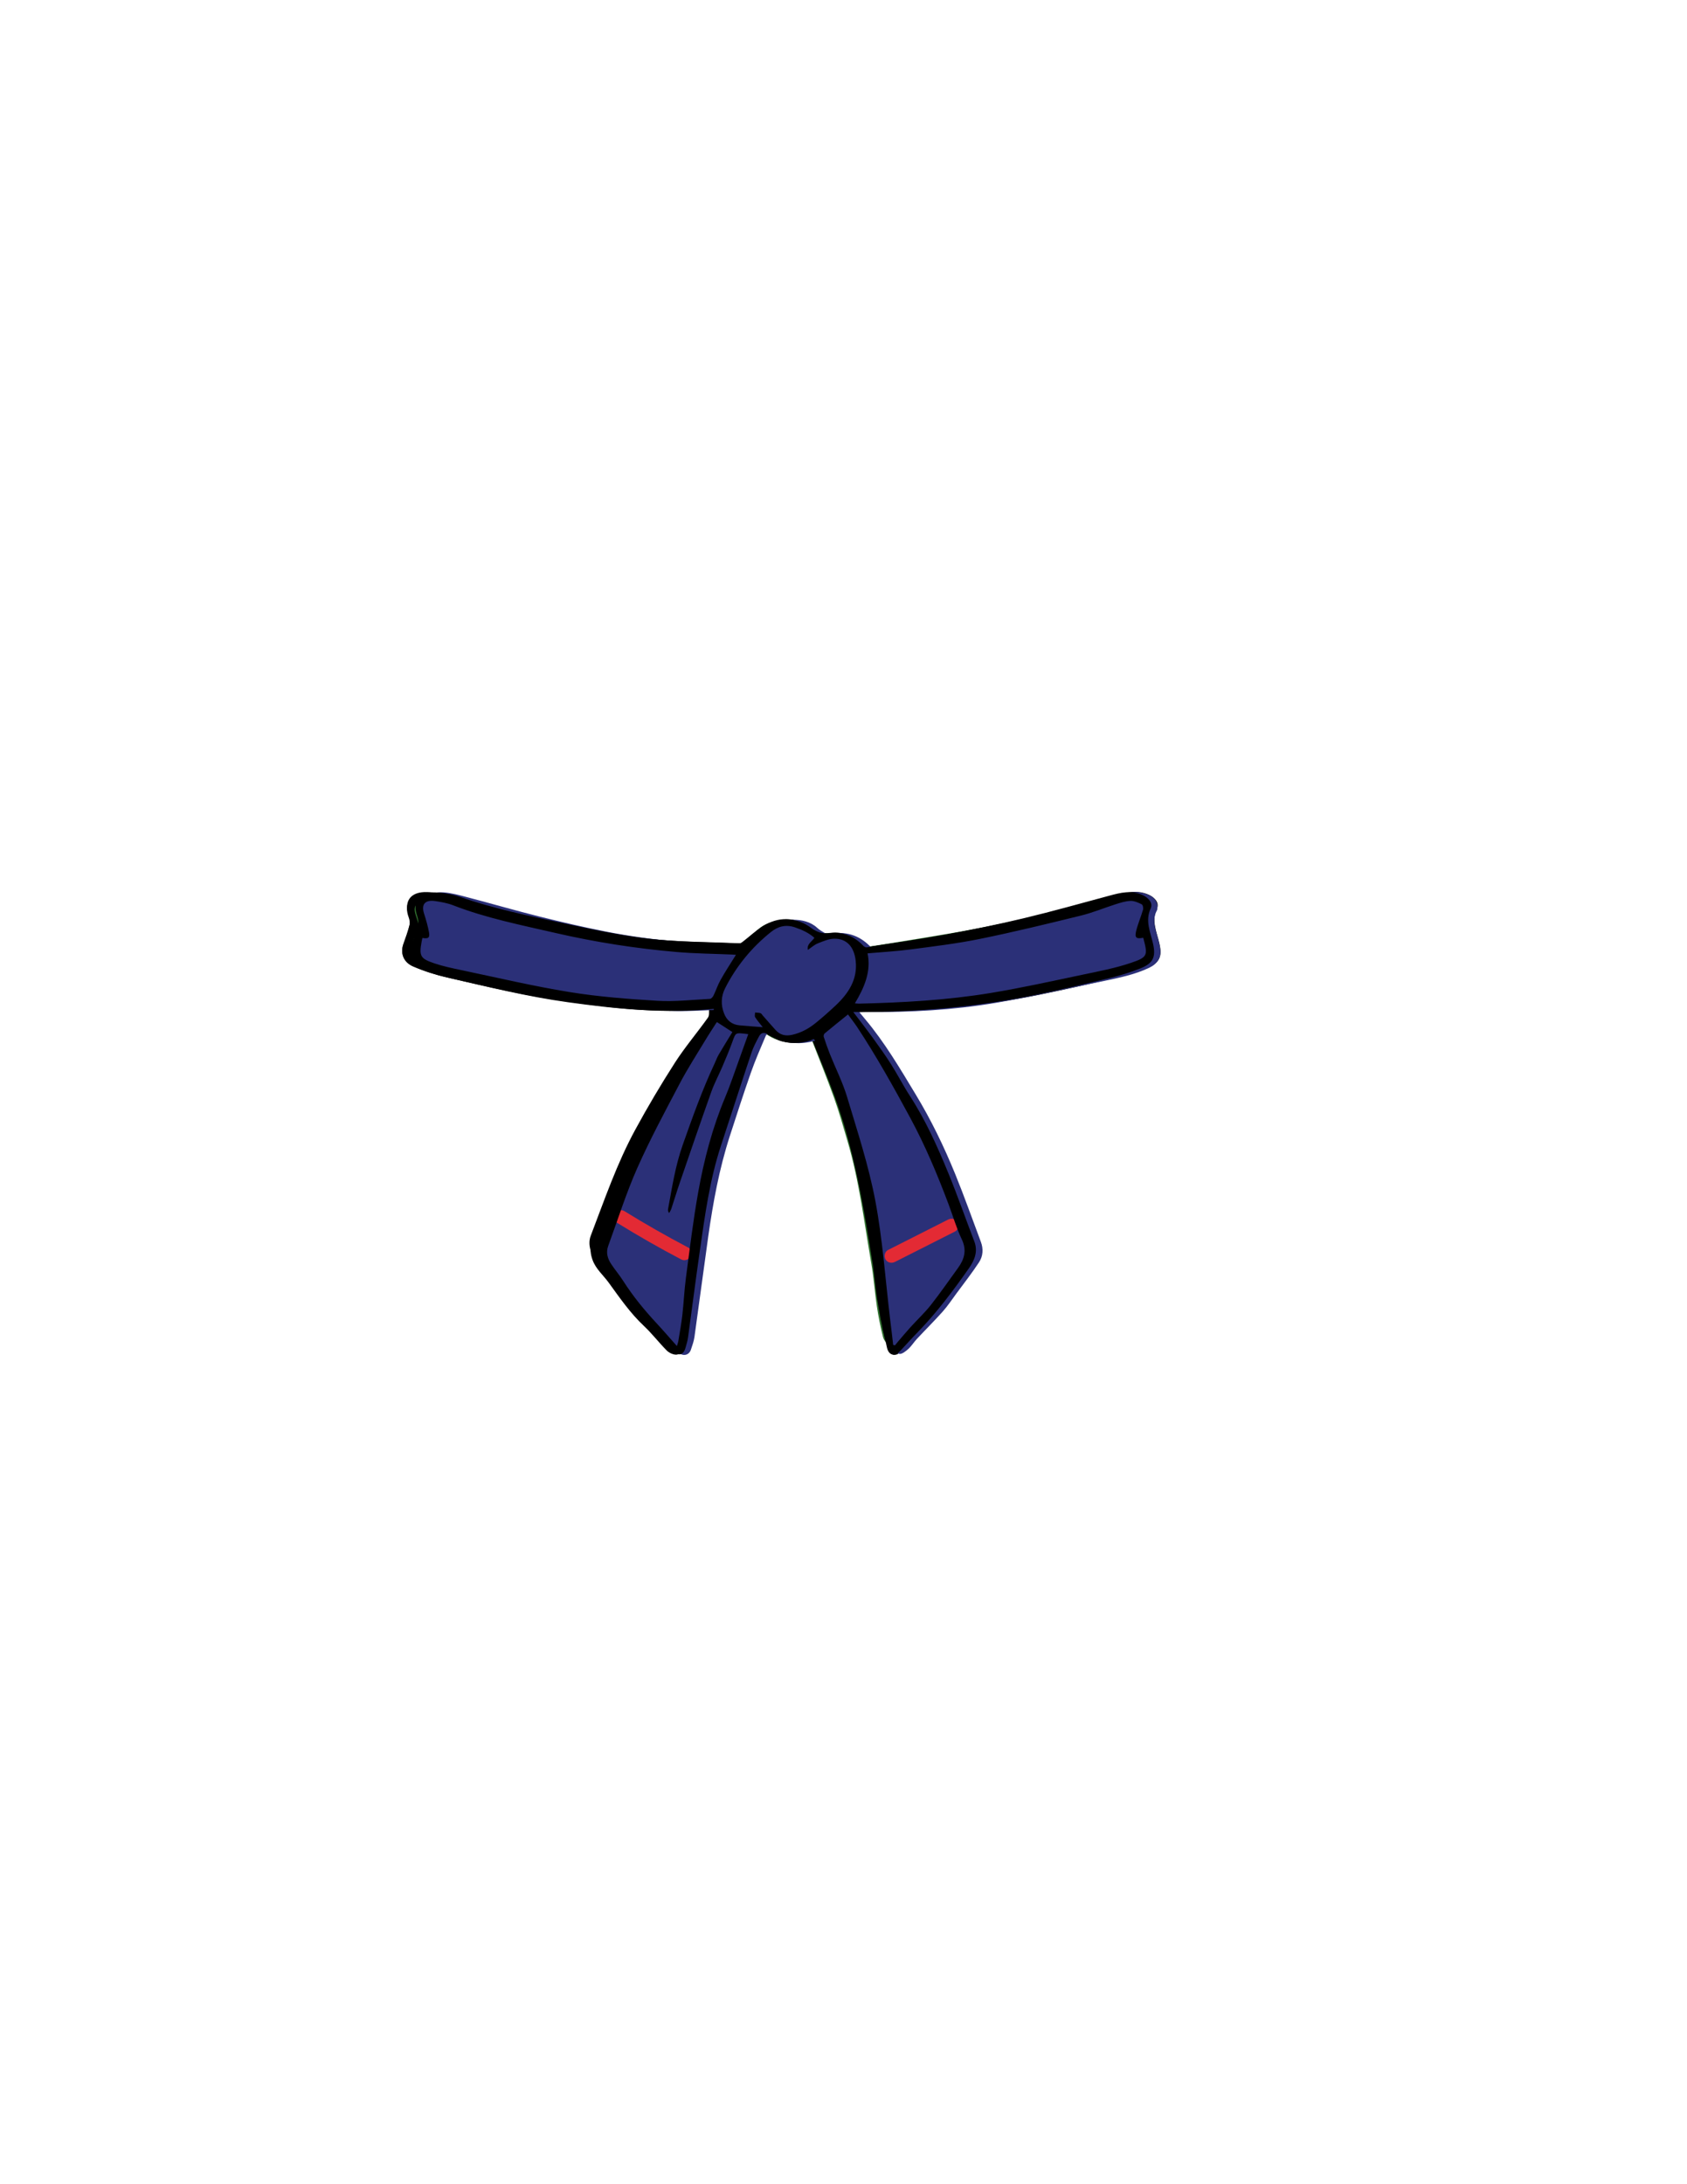 <?xml version="1.0" encoding="utf-8"?>
<!-- Generator: Adobe Illustrator 27.0.0, SVG Export Plug-In . SVG Version: 6.00 Build 0)  -->
<svg version="1.1" id="Capa_1" xmlns="http://www.w3.org/2000/svg" xmlns:xlink="http://www.w3.org/1999/xlink" x="0px" y="0px"
	 viewBox="0 0 612 792" style="enable-background:new 0 0 612 792;" xml:space="preserve">
<style type="text/css">
	.st0{fill:#317330;}
	.st1{fill:#2B3078;}
	.st2{fill:#E32A34;}
</style>
<path d="M258.05,365.73c-17.88,1.84-34.9,0.04-51.91-2.3c-14.8-2.04-29.23-5.6-43.71-8.95c-4.28-0.99-8.53-2.37-12.52-4.11
	c-3.6-1.58-4.7-4.95-3.55-8.18c0.8-2.25,1.62-4.5,2.2-6.8c0.25-0.99,0.16-2.18-0.2-3.15c-2-5.41,0.51-8.99,6.64-8.77
	c3.09,0.11,6.29,0.66,9.19,1.65c12.72,4.33,25.91,6.97,39.05,9.73c10.4,2.18,20.86,4.37,31.43,5.51c11.23,1.22,22.6,1.22,33.92,1.69
	c0.59,0.02,1.29-0.44,1.79-0.84c2.35-1.84,4.52-3.89,6.98-5.58c4.61-3.17,10.9-3.08,15.61-0.02c0.16,0.1,0.33,0.2,0.48,0.32
	c2.24,1.68,4.41,2.76,7.67,2.35c4.75-0.6,8.99,1.14,12.27,4.61c0.29,0.3,0.87,0.6,1.25,0.54c9.81-1.52,19.65-2.91,29.41-4.68
	c9.63-1.75,19.24-3.67,28.76-5.9c10.58-2.49,21.06-5.39,31.56-8.16c4.13-1.09,8.21-2.15,12.42-0.23c2.11,0.96,3.84,2.91,2.95,4.8
	c-2.15,4.54-0.11,8.62,0.86,12.85c1.1,4.79,0.07,7.12-4.66,8.96c-3.61,1.4-7.36,2.57-11.15,3.46c-9.2,2.18-18.42,4.28-27.69,6.16
	c-21.53,4.37-43.34,6.24-65.35,6.24c-0.62,0-1.24,0-2.06,0c2.5,3.24,4.88,6.21,7.14,9.27c2.34,3.16,4.67,6.33,6.79,9.62
	c2.44,3.78,4.51,7.77,6.99,11.53c5.85,8.85,10.19,18.38,14.22,28.01c3.43,8.2,6.39,16.57,9.63,24.84c1.43,3.66,0.08,6.86-1.98,9.74
	c-5.86,8.19-11.96,16.21-19.17,23.43c-2.09,2.09-4.07,4.28-6.1,6.42c-2.17,2.28-4.36,1.96-5.08-1.05c-1.17-4.9-2.03-9.88-2.82-14.86
	c-0.67-4.25-0.94-8.56-1.6-12.81c-3.27-21.2-6.72-42.37-14.03-62.76c-2.53-7.07-5.45-14.02-8.21-21.02
	c-0.06-0.16-0.23-0.29-0.45-0.55c-3.61,1.53-7.44,1.87-11.25,0.89c-1.88-0.48-3.71-1.38-5.33-2.41c-1.48-0.94-2.8-1.03-3.6,0.45
	c-1.06,1.94-2.13,3.91-2.83,5.97c-3.8,11.16-7.46,22.36-11.22,33.52c-4.22,12.51-6.01,25.46-7.89,38.39
	c-1.54,10.52-2.91,21.07-4.39,31.6c-0.17,1.21-0.57,2.4-0.9,3.58c-0.35,1.25-1.02,2.55-2.48,2.47c-1.14-0.07-2.48-0.72-3.27-1.52
	c-2.85-2.88-5.31-6.1-8.26-8.88c-5.03-4.73-8.83-10.28-12.8-15.74c-1.97-2.7-4.64-4.91-5.83-8.18c-0.8-2.22-1.02-4.33-0.21-6.47
	c4.99-13.23,9.49-26.66,16.21-39.24c4.53-8.48,9.39-16.83,14.55-25c3.66-5.78,8.13-11.1,12.06-16.74
	C258.22,368.57,257.91,367.14,258.05,365.73z M324.45,487.78c0.23,0.04,0.45,0.09,0.68,0.13c0.39-0.47,0.77-0.95,1.18-1.41
	c1.54-1.75,3.05-3.53,4.63-5.25c2.48-2.67,5.2-5.16,7.47-7.98c3.49-4.34,6.67-8.9,9.99-13.36c2.42-3.26,3.39-6.52,1.46-10.5
	c-1.99-4.09-3.27-8.49-4.9-12.73c-4.12-10.72-8.61-21.27-14.21-31.43c-6.15-11.17-12.44-22.24-19.6-32.87
	c-1.1-1.64-2.35-3.18-3.4-4.59c-3.02,2.39-5.86,4.61-8.64,6.89c-0.29,0.23-0.45,0.87-0.33,1.22c0.7,2.1,1.44,4.2,2.28,6.26
	c2.13,5.24,4.77,10.34,6.41,15.7c3.79,12.42,7.95,24.83,10.39,37.51c2.73,14.17,3.73,28.63,5.47,42.96
	C323.72,481.48,324.08,484.63,324.45,487.78z M259.21,370.52c-1.47,2.27-2.98,4.48-4.37,6.75c-3.16,5.14-6.49,10.2-9.33,15.5
	c-5.45,10.18-11.04,20.33-15.77,30.81c-4.15,9.19-7.22,18.81-10.75,28.25c-0.9,2.4-0.23,4.63,1.16,6.66
	c1.41,2.06,3.06,3.98,4.42,6.07c3.55,5.45,7.71,10.45,12.22,15.22c2.55,2.69,4.99,5.47,7.62,8.38c0.2-0.66,0.42-1.16,0.51-1.67
	c0.53-3.2,1.13-6.39,1.51-9.61c0.52-4.44,0.7-8.92,1.3-13.35c1.42-10.47,2.69-20.97,4.59-31.37c2.13-11.66,5.18-23.13,9.9-34.16
	c1.91-4.48,3.47-9.09,5.16-13.65c1.16-3.1,2.28-6.22,3.44-9.41c-0.61-0.07-1.06-0.12-1.51-0.17c-3.18-0.35-3.2-0.23-4.27,2.68
	c-1.13,3.11-2.46,6.17-3.78,9.22c-1.34,3.1-2.99,6.09-4.13,9.24c-3.97,10.96-7.8,21.96-11.65,32.95c-1.1,3.15-2.07,6.33-3.14,9.49
	c-0.18,0.54-0.53,1.03-0.8,1.55c-0.41-0.58-0.48-1.01-0.4-1.42c1.48-7.88,2.7-15.76,5.47-23.44c3.59-9.95,7.18-19.86,11.76-29.45
	c0.51-1.06,0.9-2.19,1.5-3.2c1.67-2.79,3.42-5.54,5.08-8.22C262.86,372.84,261.09,371.72,259.21,370.52z M266.27,346.11
	c-0.7-0.05-1.07-0.08-1.45-0.09c-6.8-0.29-13.62-0.34-20.4-0.91c-15.13-1.28-30.11-3.57-44.89-6.91
	c-12.77-2.89-25.66-5.39-37.9-10.06c-2.09-0.8-4.4-1.2-6.64-1.54c-3.79-0.56-5.24,1.17-4.14,4.54c0.73,2.22,1.39,4.47,1.81,6.76
	c0.37,2.03-0.23,2.43-2.44,2.08c-0.1,0.48-0.21,0.96-0.3,1.44c-0.92,5.15-0.49,6.05,4.77,7.79c3.19,1.05,6.53,1.74,9.85,2.42
	c13.35,2.74,26.63,5.84,40.09,7.98c10.74,1.71,21.68,2.54,32.57,3.17c6.43,0.37,12.94-0.37,19.41-0.69
	c0.47-0.02,1.07-0.69,1.32-1.18c0.92-1.86,1.57-3.86,2.61-5.66C262.28,352.22,264.24,349.32,266.27,346.11z M310.28,363.73
	c0.68,0.06,1.06,0.12,1.43,0.12c16.38-0.38,32.74-1.26,48.89-3.88c11.4-1.85,22.69-4.31,34-6.64c6-1.24,12.08-2.37,17.84-4.29
	c6.32-2.1,6.26-2.74,4.55-9.11c-2.6,0.49-3.25,0-2.61-2.53c0.66-2.6,1.77-5.09,2.53-7.67c0.17-0.59-0.07-1.75-0.5-1.96
	c-1.27-0.62-2.75-1.28-4.12-1.23c-1.85,0.06-3.71,0.66-5.5,1.22c-4.28,1.33-8.44,3.06-12.8,4.11c-12.41,2.99-24.84,5.96-37.37,8.47
	c-8.49,1.7-17.15,2.72-25.77,3.84c-5.23,0.68-10.52,0.96-15.88,1.42C316.36,352.09,313.85,357.89,310.28,363.73z M276.18,372.4
	c-1.1-1.39-2.06-2.45-2.81-3.63c-0.27-0.42-0.03-1.12-0.02-1.69c0.67,0.07,1.37,0.06,2.01,0.24c0.32,0.09,0.53,0.52,0.78,0.8
	c1.6,1.78,3.18,3.59,4.82,5.35c1.66,1.79,3.66,2.26,6.19,1.69c3.36-0.75,6.19-2.33,8.75-4.37c2.49-1.99,4.89-4.08,7.22-6.22
	c4.85-4.46,8.22-9.55,7.46-16.29c-0.57-5.06-3.35-8.07-7.93-8c-2.05,0.03-4.13,0.93-6.09,1.7c-1.27,0.5-2.33,1.47-3.71,2.38
	c-0.4-2.24,1.59-2.99,2.43-4.39c-2.06-1.79-4.45-2.86-7.07-3.75c-3.47-1.19-6.38-0.4-8.97,1.62c-7.22,5.66-12.9,12.5-17.01,20.46
	c-1.53,2.96-1.61,6.06-0.39,9.14c0.99,2.51,2.87,4.07,5.8,4.32C270.32,371.97,272.99,372.16,276.18,372.4z"/>
<path class="st0" d="M308.08,366.56c0.9,1.05,1.51,1.78,2.14,2.51c7.09,8.24,12.6,17.42,18.25,26.53
	c5.61,9.04,10.28,18.46,14.34,28.15c3.32,7.94,6.24,16.03,9.34,24.06c0.98,2.53,0.81,5.1-0.66,7.29c-2.58,3.83-5.49,7.46-8.27,11.16
	c-1.59,2.11-3.07,4.3-4.86,6.26c-3.02,3.31-6.26,6.45-9.36,9.7c-1.1,1.15-1.96,2.54-3.15,3.6c-0.9,0.81-2.27,1.87-3.23,1.71
	c-0.92-0.15-2.01-1.62-2.28-2.67c-0.93-3.66-1.67-7.38-2.23-11.11c-0.78-5.16-1.12-10.38-2.01-15.52
	c-2.6-14.92-4.36-29.98-8.69-44.6c-1.54-5.19-2.99-10.41-4.82-15.51c-2.58-7.19-5.48-14.27-8.24-21.4c-0.06-0.16-0.2-0.3-0.39-0.56
	c-0.56,0.16-1.15,0.33-1.74,0.48c-5.36,1.35-10.49,1.51-14.96-2.29c-0.98-0.83-2.61-0.55-3.12,0.62c-1.86,4.3-3.78,8.6-5.36,13
	c-2.67,7.42-5.13,14.91-7.6,22.39c-3.85,11.62-6.08,23.57-7.81,35.59c-1.71,11.87-3.28,23.76-4.98,35.64
	c-0.22,1.53-0.79,3.02-1.28,4.49c-0.63,1.87-2.64,2.42-4.26,1.19c-0.49-0.37-0.91-0.84-1.32-1.3c-2.61-2.87-4.94-6.01-7.86-8.56
	c-5.74-5.02-9.44-11.43-14.12-17.17c-1.52-1.87-2.92-3.88-4.06-5.96c-1.09-1.99-1.01-4.2-0.2-6.31c4.91-12.9,9.29-26,15.87-38.27
	c4.41-8.22,9.13-16.32,14.16-24.23c3.61-5.69,8.02-10.94,11.91-16.49c0.59-0.85,0.28-2.25,0.37-3.27
	c-6.47,0.14-12.51,0.69-18.49,0.31c-11.13-0.71-22.32-1.37-33.29-3.12c-14.13-2.26-28.1-5.48-42.09-8.49
	c-3.96-0.85-7.91-2.07-11.59-3.67c-3.94-1.71-5.13-4.89-3.94-8.31c0.75-2.14,1.55-4.28,2.12-6.46c0.25-0.97,0.22-2.14-0.12-3.08
	c-2-5.55,0.76-9.17,7.09-8.74c2.91,0.2,5.79,0.99,8.62,1.71c8.71,2.23,17.35,4.67,26.08,6.8c8.05,1.96,16.15,3.8,24.3,5.36
	c16.97,3.24,34.14,4.58,51.46,4.26c0.61-0.01,1.33-0.31,1.81-0.68c1.9-1.5,3.78-3.02,5.55-4.64c4.22-3.84,13.14-4.45,17.66-0.36
	c0.86,0.78,1.93,1.39,2.97,1.97c0.42,0.23,1.05,0.27,1.55,0.19c5.66-0.97,10.53,0.34,14.54,4.27c0.32,0.32,0.98,0.6,1.41,0.53
	c7.14-1.1,14.28-2.23,21.41-3.42c6.36-1.06,12.73-2.1,19.06-3.31c6.7-1.29,13.4-2.6,20.02-4.21c7.87-1.91,15.64-4.16,23.46-6.24
	c2.96-0.79,5.92-1.56,8.9-2.23c2.54-0.57,4.97-0.02,7.3,0.95c1.9,0.79,3.04,2.79,2.74,4.73c-0.03,0.18-0.04,0.37-0.13,0.52
	c-1.83,3.22-0.71,6.36,0.24,9.52c0.42,1.38,0.73,2.8,0.95,4.21c0.46,3.03-1.11,5.3-4.03,6.64c-5.18,2.39-10.75,3.52-16.33,4.65
	c-13.09,2.66-26.13,5.59-39.3,7.79c-15.44,2.57-31.1,3.36-46.79,3.28C309.99,366.45,309.25,366.51,308.08,366.56z"/>
<path d="M257.26,365.38c-17.76,1.8-34.65,0.06-51.55-2.21c-14.7-1.98-29.03-5.44-43.41-8.71c-4.25-0.96-8.47-2.3-12.44-4.01
	c-3.57-1.54-4.67-4.83-3.53-7.97c0.79-2.19,1.61-4.39,2.18-6.63c0.25-0.96,0.15-2.13-0.2-3.07c-1.99-5.28,0.5-8.77,6.59-8.56
	c3.07,0.11,6.24,0.64,9.12,1.6c12.63,4.22,25.73,6.78,38.79,9.46c10.33,2.12,20.72,4.25,31.21,5.36
	c11.15,1.18,22.45,1.18,33.68,1.63c0.58,0.02,1.28-0.43,1.78-0.82c2.33-1.8,4.49-3.8,6.93-5.45c4.58-3.09,10.82-3.01,15.51-0.03
	c0.16,0.1,0.33,0.2,0.48,0.31c2.23,1.64,4.38,2.69,7.62,2.29c4.71-0.59,8.93,1.11,12.19,4.49c0.28,0.29,0.86,0.58,1.24,0.53
	c9.74-1.48,19.51-2.85,29.2-4.58c9.56-1.71,19.11-3.59,28.56-5.77c10.51-2.43,20.91-5.27,31.34-7.97c4.1-1.06,8.15-2.1,12.33-0.23
	c2.1,0.94,3.82,2.83,2.94,4.68c-2.13,4.43-0.11,8.41,0.86,12.53c1.1,4.67,0.07,6.95-4.62,8.74c-3.59,1.37-7.31,2.51-11.07,3.39
	c-9.13,2.13-18.29,4.18-27.5,6.02c-21.37,4.28-43.04,6.11-64.89,6.12c-0.62,0-1.23,0-2.04,0c2.48,3.15,4.85,6.06,7.1,9.04
	c2.32,3.08,4.64,6.17,6.75,9.38c2.43,3.69,4.48,7.58,6.95,11.24c5.81,8.63,10.13,17.92,14.14,27.31c3.42,7.99,6.36,16.15,9.57,24.22
	c1.43,3.57,0.08,6.69-1.96,9.5c-5.81,7.99-11.87,15.81-19.03,22.86c-2.07,2.04-4.04,4.18-6.06,6.27c-2.15,2.23-4.33,1.91-5.05-1.03
	c-1.17-4.78-2.02-9.64-2.8-14.49c-0.67-4.15-0.94-8.35-1.59-12.5c-3.25-20.67-6.7-41.32-13.97-61.21
	c-2.52-6.89-5.42-13.67-8.16-20.49c-0.06-0.16-0.23-0.28-0.44-0.54c-3.59,1.5-7.39,1.82-11.17,0.87c-1.87-0.47-3.68-1.35-5.29-2.35
	c-1.47-0.91-2.78-1.01-3.58,0.44c-1.05,1.89-2.11,3.81-2.81,5.82c-3.77,10.88-7.39,21.81-11.13,32.7
	c-4.18,12.21-5.95,24.84-7.82,37.45c-1.52,10.27-2.87,20.55-4.34,30.83c-0.17,1.18-0.56,2.34-0.89,3.49
	c-0.35,1.22-1.01,2.49-2.46,2.41c-1.13-0.06-2.47-0.7-3.25-1.48c-2.83-2.81-5.28-5.95-8.21-8.65c-5-4.61-8.77-10.02-12.72-15.35
	c-1.95-2.64-4.61-4.79-5.79-7.97c-0.8-2.17-1.01-4.22-0.21-6.31c4.95-12.91,9.41-26,16.08-38.28c4.5-8.28,9.32-16.42,14.44-24.39
	c3.63-5.64,8.06-10.84,11.97-16.33C257.42,368.15,257.12,366.75,257.26,365.38z M323.26,484.38c0.22,0.04,0.45,0.09,0.67,0.13
	c0.39-0.46,0.77-0.92,1.17-1.37c1.53-1.71,3.02-3.45,4.6-5.12c2.46-2.61,5.16-5.04,7.41-7.79c3.46-4.24,6.62-8.68,9.91-13.03
	c2.41-3.18,3.36-6.36,1.45-10.24c-1.97-3.99-3.25-8.27-4.87-12.42c-4.09-10.46-8.56-20.74-14.13-30.65
	C323.36,393,317.11,382.2,310,371.84c-1.1-1.6-2.34-3.1-3.38-4.48c-2.99,2.33-5.81,4.5-8.58,6.72c-0.28,0.23-0.45,0.85-0.33,1.19
	c0.7,2.05,1.43,4.1,2.27,6.1c2.12,5.11,4.74,10.08,6.37,15.31c3.77,12.11,7.91,24.21,10.34,36.58c2.72,13.82,3.72,27.92,5.46,41.9
	C322.53,478.24,322.89,481.31,323.26,484.38z M258.4,370.05c-1.46,2.21-2.95,4.37-4.34,6.59c-3.13,5.02-6.44,9.95-9.26,15.12
	c-5.41,9.93-10.95,19.84-15.64,30.06c-4.12,8.97-7.16,18.35-10.66,27.56c-0.89,2.35-0.23,4.51,1.16,6.5
	c1.4,2.01,3.04,3.88,4.39,5.92c3.53,5.32,7.66,10.19,12.15,14.84c2.53,2.62,4.96,5.34,7.57,8.17c0.2-0.65,0.42-1.13,0.5-1.63
	c0.52-3.12,1.12-6.24,1.49-9.37c0.51-4.33,0.69-8.7,1.29-13.03c1.4-10.21,2.66-20.46,4.54-30.6c2.11-11.37,5.13-22.56,9.81-33.33
	c1.9-4.37,3.44-8.87,5.12-13.32c1.15-3.03,2.26-6.07,3.41-9.18c-0.6-0.07-1.05-0.12-1.5-0.17c-3.15-0.34-3.18-0.22-4.24,2.62
	c-1.13,3.04-2.44,6.02-3.75,9c-1.33,3.02-2.96,5.94-4.1,9.02c-3.94,10.69-7.73,21.42-11.55,32.15c-1.09,3.07-2.06,6.18-3.11,9.26
	c-0.18,0.53-0.53,1.01-0.8,1.51c-0.41-0.57-0.47-0.99-0.4-1.38c1.46-7.69,2.67-15.37,5.42-22.87c3.56-9.7,7.12-19.37,11.67-28.73
	c0.5-1.04,0.89-2.13,1.49-3.12c1.65-2.72,3.39-5.4,5.04-8.02C262.04,372.32,260.27,371.22,258.4,370.05z M265.41,346.24
	c-0.69-0.04-1.07-0.07-1.44-0.09c-6.75-0.28-13.53-0.33-20.26-0.88c-15.03-1.24-29.9-3.46-44.58-6.72
	c-12.69-2.81-25.48-5.24-37.64-9.79c-2.08-0.78-4.37-1.17-6.6-1.49c-3.76-0.54-5.21,1.14-4.11,4.43c0.72,2.16,1.39,4.36,1.8,6.59
	c0.37,1.98-0.23,2.37-2.42,2.03c-0.1,0.47-0.21,0.94-0.29,1.41c-0.91,5.02-0.49,5.9,4.75,7.59c3.17,1.02,6.49,1.7,9.78,2.36
	c13.25,2.67,26.45,5.68,39.81,7.76c10.67,1.66,21.53,2.46,32.35,3.07c6.39,0.36,12.85-0.37,19.28-0.69
	c0.47-0.02,1.06-0.67,1.31-1.15c0.92-1.82,1.56-3.77,2.59-5.53C261.45,352.2,263.39,349.38,265.41,346.24z M309.13,363.4
	c0.68,0.06,1.05,0.12,1.42,0.11c16.27-0.38,32.51-1.25,48.55-3.82c11.32-1.81,22.53-4.22,33.76-6.49
	c5.96-1.21,11.99-2.32,17.72-4.19c6.27-2.05,6.21-2.67,4.51-8.89c-2.59,0.48-3.22,0-2.59-2.47c0.65-2.53,1.76-4.96,2.51-7.48
	c0.17-0.58-0.07-1.7-0.49-1.91c-1.26-0.61-2.73-1.24-4.09-1.2c-1.84,0.06-3.69,0.65-5.46,1.19c-4.25,1.3-8.38,2.99-12.71,4.01
	c-12.32,2.92-24.66,5.83-37.1,8.29c-8.43,1.67-17.03,2.66-25.59,3.76c-5.2,0.66-10.45,0.94-15.77,1.39
	C315.15,352.04,312.66,357.7,309.13,363.4z M275.26,371.87c-1.09-1.35-2.04-2.39-2.79-3.54c-0.26-0.41-0.03-1.09-0.02-1.65
	c0.67,0.07,1.36,0.06,1.99,0.23c0.32,0.09,0.53,0.5,0.78,0.78c1.59,1.74,3.16,3.5,4.79,5.21c1.65,1.75,3.64,2.2,6.15,1.65
	c3.34-0.73,6.15-2.28,8.68-4.27c2.47-1.94,4.85-3.98,7.17-6.07c4.81-4.35,8.16-9.32,7.4-15.89c-0.57-4.94-3.33-7.87-7.87-7.79
	c-2.03,0.03-4.11,0.91-6.04,1.66c-1.26,0.49-2.32,1.44-3.68,2.32c-0.39-2.19,1.58-2.92,2.42-4.29c-2.04-1.75-4.42-2.78-7.02-3.66
	c-3.45-1.16-6.34-0.39-8.9,1.59c-7.17,5.53-12.81,12.2-16.88,19.96c-1.52,2.89-1.59,5.91-0.38,8.91c0.99,2.45,2.85,3.97,5.76,4.21
	C269.44,371.46,272.09,371.64,275.26,371.87z"/>
<g>
	<path class="st1" d="M311.77,367.05c0.9,1.08,1.51,1.83,2.14,2.57c7.09,8.44,12.6,17.84,18.25,27.18
		c5.61,9.26,10.27,18.91,14.33,28.83c3.32,8.13,6.24,16.42,9.33,24.64c0.98,2.59,0.81,5.22-0.67,7.47
		c-2.58,3.92-5.49,7.64-8.29,11.43c-1.59,2.16-3.08,4.4-4.86,6.4c-3.02,3.39-6.27,6.6-9.37,9.92c-1.1,1.18-1.96,2.6-3.15,3.68
		c-0.9,0.82-2.28,1.91-3.23,1.75c-0.92-0.16-2.01-1.66-2.28-2.74c-0.93-3.75-1.67-7.56-2.23-11.38c-0.77-5.28-1.11-10.63-2.01-15.89
		c-2.59-15.27-4.34-30.7-8.67-45.67c-1.54-5.31-2.99-10.66-4.82-15.89c-2.58-7.36-5.47-14.62-8.24-21.91
		c-0.06-0.17-0.2-0.3-0.39-0.57c-0.57,0.16-1.15,0.34-1.75,0.49c-5.36,1.38-10.5,1.54-14.97-2.35c-0.98-0.85-2.61-0.56-3.12,0.64
		c-1.87,4.41-3.79,8.8-5.37,13.31c-2.67,7.6-5.14,15.26-7.62,22.92c-3.86,11.9-6.09,24.13-7.84,36.44
		c-1.72,12.16-3.3,24.33-5.01,36.49c-0.22,1.56-0.79,3.09-1.29,4.6c-0.63,1.92-2.64,2.48-4.26,1.22c-0.49-0.38-0.91-0.87-1.32-1.33
		c-2.61-2.94-4.94-6.15-7.86-8.77c-5.74-5.15-9.44-11.71-14.12-17.59c-1.52-1.92-2.91-3.97-4.06-6.11c-1.09-2.04-1-4.3-0.2-6.46
		c4.92-13.2,9.31-26.61,15.9-39.17c4.42-8.42,9.15-16.71,14.18-24.81c3.62-5.82,8.03-11.2,11.92-16.87c0.59-0.87,0.28-2.3,0.37-3.35
		c-6.48,0.14-12.52,0.7-18.5,0.31c-11.13-0.73-22.33-1.41-33.3-3.21c-14.14-2.32-28.11-5.63-42.11-8.71
		c-3.96-0.87-7.91-2.13-11.59-3.77c-3.94-1.75-5.13-5.01-3.94-8.51c0.75-2.19,1.55-4.38,2.12-6.61c0.25-0.99,0.22-2.19-0.11-3.15
		c-2-5.68,0.77-9.39,7.1-8.95c2.91,0.2,5.79,1.01,8.63,1.76c8.71,2.28,17.35,4.8,26.09,6.98c8.06,2.01,16.16,3.9,24.31,5.5
		c16.98,3.33,34.16,4.71,51.49,4.39c0.62-0.01,1.33-0.31,1.81-0.7c1.9-1.53,3.78-3.09,5.56-4.75c4.22-3.93,13.15-4.55,17.67-0.35
		c0.86,0.8,1.93,1.43,2.97,2.02c0.42,0.23,1.05,0.28,1.55,0.19c5.67-0.99,10.53,0.35,14.54,4.38c0.32,0.33,0.98,0.61,1.41,0.55
		c7.15-1.12,14.29-2.28,21.43-3.49c6.37-1.08,12.74-2.14,19.08-3.38c6.7-1.31,13.41-2.66,20.03-4.3c7.87-1.95,15.65-4.25,23.48-6.38
		c2.96-0.8,5.92-1.59,8.91-2.28c2.54-0.58,4.97-0.02,7.3,0.98c1.9,0.81,3.04,2.86,2.74,4.84c-0.03,0.18-0.04,0.38-0.13,0.54
		c-1.83,3.3-0.72,6.51,0.23,9.75c0.41,1.41,0.73,2.86,0.94,4.32c0.46,3.11-1.12,5.42-4.04,6.8c-5.19,2.45-10.76,3.6-16.34,4.75
		c-13.1,2.71-26.14,5.71-39.33,7.96c-15.45,2.63-31.12,3.42-46.82,3.33C313.68,366.93,312.94,366.99,311.77,367.05z"/>
	<g>
		<g>
			<path class="st2" d="M224.05,443.51c7.52,4.65,15.2,9.03,23.03,13.14c2.85,1.49,5.38-2.82,2.52-4.32
				c-7.83-4.11-15.51-8.49-23.03-13.14C223.83,437.49,221.32,441.82,224.05,443.51L224.05,443.51z"/>
		</g>
	</g>
	<g>
		<g>
			<path class="st2" d="M324.67,457.57c7.26-3.67,14.53-7.35,21.79-11.02c1.2-0.61,1.55-2.31,0.9-3.42
				c-0.72-1.23-2.21-1.51-3.42-0.9c-7.26,3.67-14.53,7.35-21.79,11.02c-1.2,0.61-1.55,2.31-0.9,3.42
				C321.97,457.89,323.46,458.18,324.67,457.57L324.67,457.57z"/>
		</g>
	</g>
	<path d="M258.93,365.81c-17.53,1.83-34.21,0.04-50.88-2.3c-14.51-2.04-28.65-5.59-42.85-8.94c-4.2-0.99-8.36-2.36-12.27-4.11
		c-3.52-1.57-4.6-4.95-3.48-8.17c0.78-2.24,1.59-4.49,2.16-6.79c0.24-0.98,0.15-2.18-0.2-3.14c-1.96-5.41,0.5-8.98,6.51-8.76
		c3.03,0.11,6.16,0.66,9.01,1.64c12.47,4.33,25.4,6.96,38.28,9.71c10.19,2.18,20.45,4.36,30.81,5.51
		c11.01,1.21,22.16,1.22,33.25,1.69c0.58,0.02,1.26-0.44,1.76-0.84c2.3-1.84,4.43-3.88,6.84-5.57c4.52-3.17,10.68-3.08,15.31-0.02
		c0.16,0.1,0.32,0.2,0.47,0.31c2.2,1.68,4.33,2.76,7.52,2.35c4.65-0.6,8.81,1.14,12.03,4.6c0.28,0.3,0.85,0.6,1.22,0.54
		c9.62-1.51,19.26-2.91,28.83-4.67c9.44-1.74,18.86-3.66,28.19-5.9c10.38-2.48,20.64-5.38,30.94-8.15
		c4.05-1.09,8.05-2.15,12.18-0.23c2.07,0.96,3.77,2.9,2.89,4.79c-2.1,4.54-0.11,8.61,0.84,12.83c1.08,4.79,0.07,7.11-4.57,8.95
		c-3.54,1.4-7.22,2.56-10.93,3.46c-9.02,2.18-18.06,4.27-27.15,6.15c-21.1,4.37-42.49,6.23-64.06,6.23c-0.61,0-1.22,0-2.02,0
		c2.45,3.23,4.79,6.21,7,9.26c2.29,3.16,4.58,6.33,6.66,9.61c2.39,3.78,4.42,7.76,6.85,11.51c5.73,8.84,9.99,18.35,13.94,27.98
		c3.37,8.18,6.26,16.55,9.44,24.8c1.41,3.66,0.08,6.85-1.94,9.73c-5.74,8.17-11.73,16.18-18.79,23.4c-2.05,2.09-3.99,4.28-5.98,6.41
		c-2.12,2.28-4.27,1.95-4.98-1.05c-1.15-4.9-1.99-9.87-2.76-14.84c-0.66-4.25-0.92-8.55-1.57-12.8
		c-3.2-21.17-6.59-42.31-13.75-62.68c-2.48-7.06-5.35-14-8.04-20.99c-0.06-0.16-0.22-0.29-0.44-0.55
		c-3.54,1.53-7.29,1.86-11.03,0.89c-1.84-0.48-3.63-1.38-5.23-2.41c-1.45-0.94-2.74-1.03-3.53,0.45c-1.04,1.94-2.09,3.9-2.78,5.96
		c-3.73,11.14-7.31,22.33-11,33.48c-4.14,12.5-5.89,25.43-7.74,38.34c-1.51,10.51-2.85,21.04-4.3,31.56
		c-0.17,1.21-0.55,2.39-0.88,3.58c-0.34,1.24-1,2.55-2.43,2.47c-1.11-0.06-2.44-0.72-3.21-1.52c-2.79-2.88-5.21-6.1-8.1-8.87
		c-4.93-4.72-8.65-10.27-12.55-15.72c-1.93-2.7-4.55-4.9-5.71-8.17c-0.79-2.22-1-4.33-0.21-6.46c4.89-13.21,9.31-26.62,15.9-39.18
		c4.44-8.47,9.21-16.81,14.27-24.96c3.58-5.77,7.97-11.09,11.83-16.71C259.09,368.64,258.79,367.21,258.93,365.81z M324.02,487.69
		c0.22,0.04,0.44,0.09,0.66,0.13c0.38-0.47,0.76-0.95,1.15-1.41c1.51-1.75,2.99-3.53,4.54-5.24c2.43-2.67,5.1-5.16,7.32-7.97
		c3.42-4.34,6.54-8.88,9.79-13.34c2.38-3.26,3.32-6.51,1.43-10.48c-1.95-4.09-3.2-8.47-4.8-12.72
		c-4.03-10.71-8.44-21.24-13.93-31.39c-6.03-11.15-12.2-22.21-19.21-32.83c-1.08-1.63-2.31-3.18-3.34-4.59
		c-2.96,2.38-5.74,4.6-8.47,6.88c-0.28,0.23-0.44,0.87-0.33,1.22c0.69,2.1,1.41,4.19,2.23,6.25c2.09,5.23,4.68,10.32,6.28,15.68
		c3.72,12.41,7.79,24.8,10.19,37.46c2.68,14.15,3.65,28.59,5.37,42.9C323.3,481.4,323.66,484.54,324.02,487.69z M260.06,370.59
		c-1.44,2.26-2.92,4.47-4.28,6.74c-3.09,5.14-6.37,10.19-9.15,15.48c-5.35,10.17-10.82,20.31-15.46,30.77
		c-4.07,9.18-7.07,18.79-10.53,28.21c-0.88,2.4-0.23,4.62,1.14,6.65c1.38,2.06,3,3.98,4.33,6.07c3.48,5.44,7.56,10.44,11.98,15.2
		c2.5,2.69,4.89,5.47,7.47,8.37c0.2-0.66,0.41-1.16,0.5-1.67c0.52-3.2,1.11-6.38,1.48-9.6c0.51-4.44,0.69-8.91,1.28-13.34
		c1.39-10.46,2.63-20.94,4.5-31.33c2.09-11.64,5.08-23.1,9.7-34.12c1.88-4.47,3.4-9.08,5.06-13.64c1.13-3.1,2.23-6.21,3.37-9.4
		c-0.59-0.07-1.04-0.12-1.48-0.17c-3.11-0.35-3.14-0.23-4.18,2.68c-1.11,3.11-2.41,6.16-3.71,9.21c-1.31,3.09-2.93,6.08-4.05,9.23
		c-3.89,10.94-7.65,21.93-11.42,32.91c-1.08,3.14-2.03,6.33-3.08,9.48c-0.18,0.54-0.52,1.03-0.79,1.55
		c-0.4-0.58-0.47-1.01-0.39-1.42c1.45-7.87,2.64-15.74,5.36-23.41c3.52-9.93,7.04-19.83,11.53-29.41c0.5-1.06,0.88-2.18,1.47-3.19
		c1.63-2.79,3.35-5.53,4.98-8.21C263.64,372.91,261.91,371.78,260.06,370.59z M266.99,346.21c-0.68-0.05-1.05-0.08-1.42-0.09
		c-6.67-0.29-13.36-0.34-20-0.91c-14.84-1.28-29.51-3.56-44.01-6.9c-12.52-2.89-25.15-5.38-37.15-10.04
		c-2.05-0.8-4.31-1.2-6.51-1.53c-3.71-0.56-5.14,1.17-4.06,4.54c0.71,2.22,1.37,4.47,1.78,6.75c0.37,2.03-0.23,2.43-2.39,2.08
		c-0.1,0.48-0.21,0.96-0.29,1.44c-0.9,5.14-0.48,6.04,4.68,7.78c3.13,1.05,6.41,1.74,9.66,2.42c13.08,2.74,26.11,5.83,39.3,7.97
		c10.53,1.71,21.26,2.53,31.93,3.17c6.31,0.37,12.69-0.37,19.03-0.69c0.46-0.02,1.05-0.69,1.29-1.18c0.91-1.86,1.54-3.86,2.56-5.66
		C263.08,352.32,265,349.42,266.99,346.21z M310.13,363.81c0.67,0.06,1.04,0.12,1.4,0.12c16.06-0.38,32.09-1.26,47.93-3.88
		c11.18-1.85,22.24-4.3,33.33-6.63c5.88-1.23,11.84-2.37,17.49-4.28c6.19-2.1,6.14-2.73,4.46-9.1c-2.55,0.49-3.18,0-2.56-2.53
		c0.64-2.59,1.74-5.08,2.48-7.66c0.17-0.59-0.06-1.74-0.49-1.95c-1.25-0.62-2.69-1.27-4.04-1.23c-1.81,0.06-3.64,0.66-5.39,1.21
		c-4.2,1.33-8.28,3.05-12.55,4.1c-12.17,2.99-24.35,5.96-36.63,8.46c-8.33,1.7-16.82,2.72-25.26,3.83
		c-5.13,0.68-10.32,0.95-15.57,1.42C316.09,352.18,313.63,357.97,310.13,363.81z M276.7,372.46c-1.08-1.39-2.01-2.45-2.75-3.63
		c-0.26-0.42-0.03-1.12-0.02-1.69c0.66,0.07,1.34,0.06,1.97,0.24c0.31,0.09,0.52,0.52,0.77,0.8c1.57,1.78,3.12,3.58,4.72,5.34
		c1.63,1.79,3.59,2.26,6.07,1.69c3.3-0.75,6.07-2.33,8.57-4.37c2.44-1.98,4.79-4.07,7.08-6.21c4.75-4.45,8.06-9.54,7.31-16.26
		c-0.56-5.06-3.28-8.06-7.77-7.99c-2.01,0.03-4.05,0.93-5.97,1.69c-1.25,0.5-2.29,1.47-3.63,2.37c-0.39-2.24,1.56-2.99,2.39-4.39
		c-2.02-1.79-4.36-2.85-6.93-3.75c-3.4-1.19-6.26-0.4-8.79,1.62c-7.08,5.66-12.65,12.49-16.67,20.43c-1.5,2.96-1.58,6.05-0.38,9.13
		c0.97,2.51,2.81,4.07,5.68,4.32C270.96,372.04,273.57,372.22,276.7,372.46z"/>
</g>
</svg>
